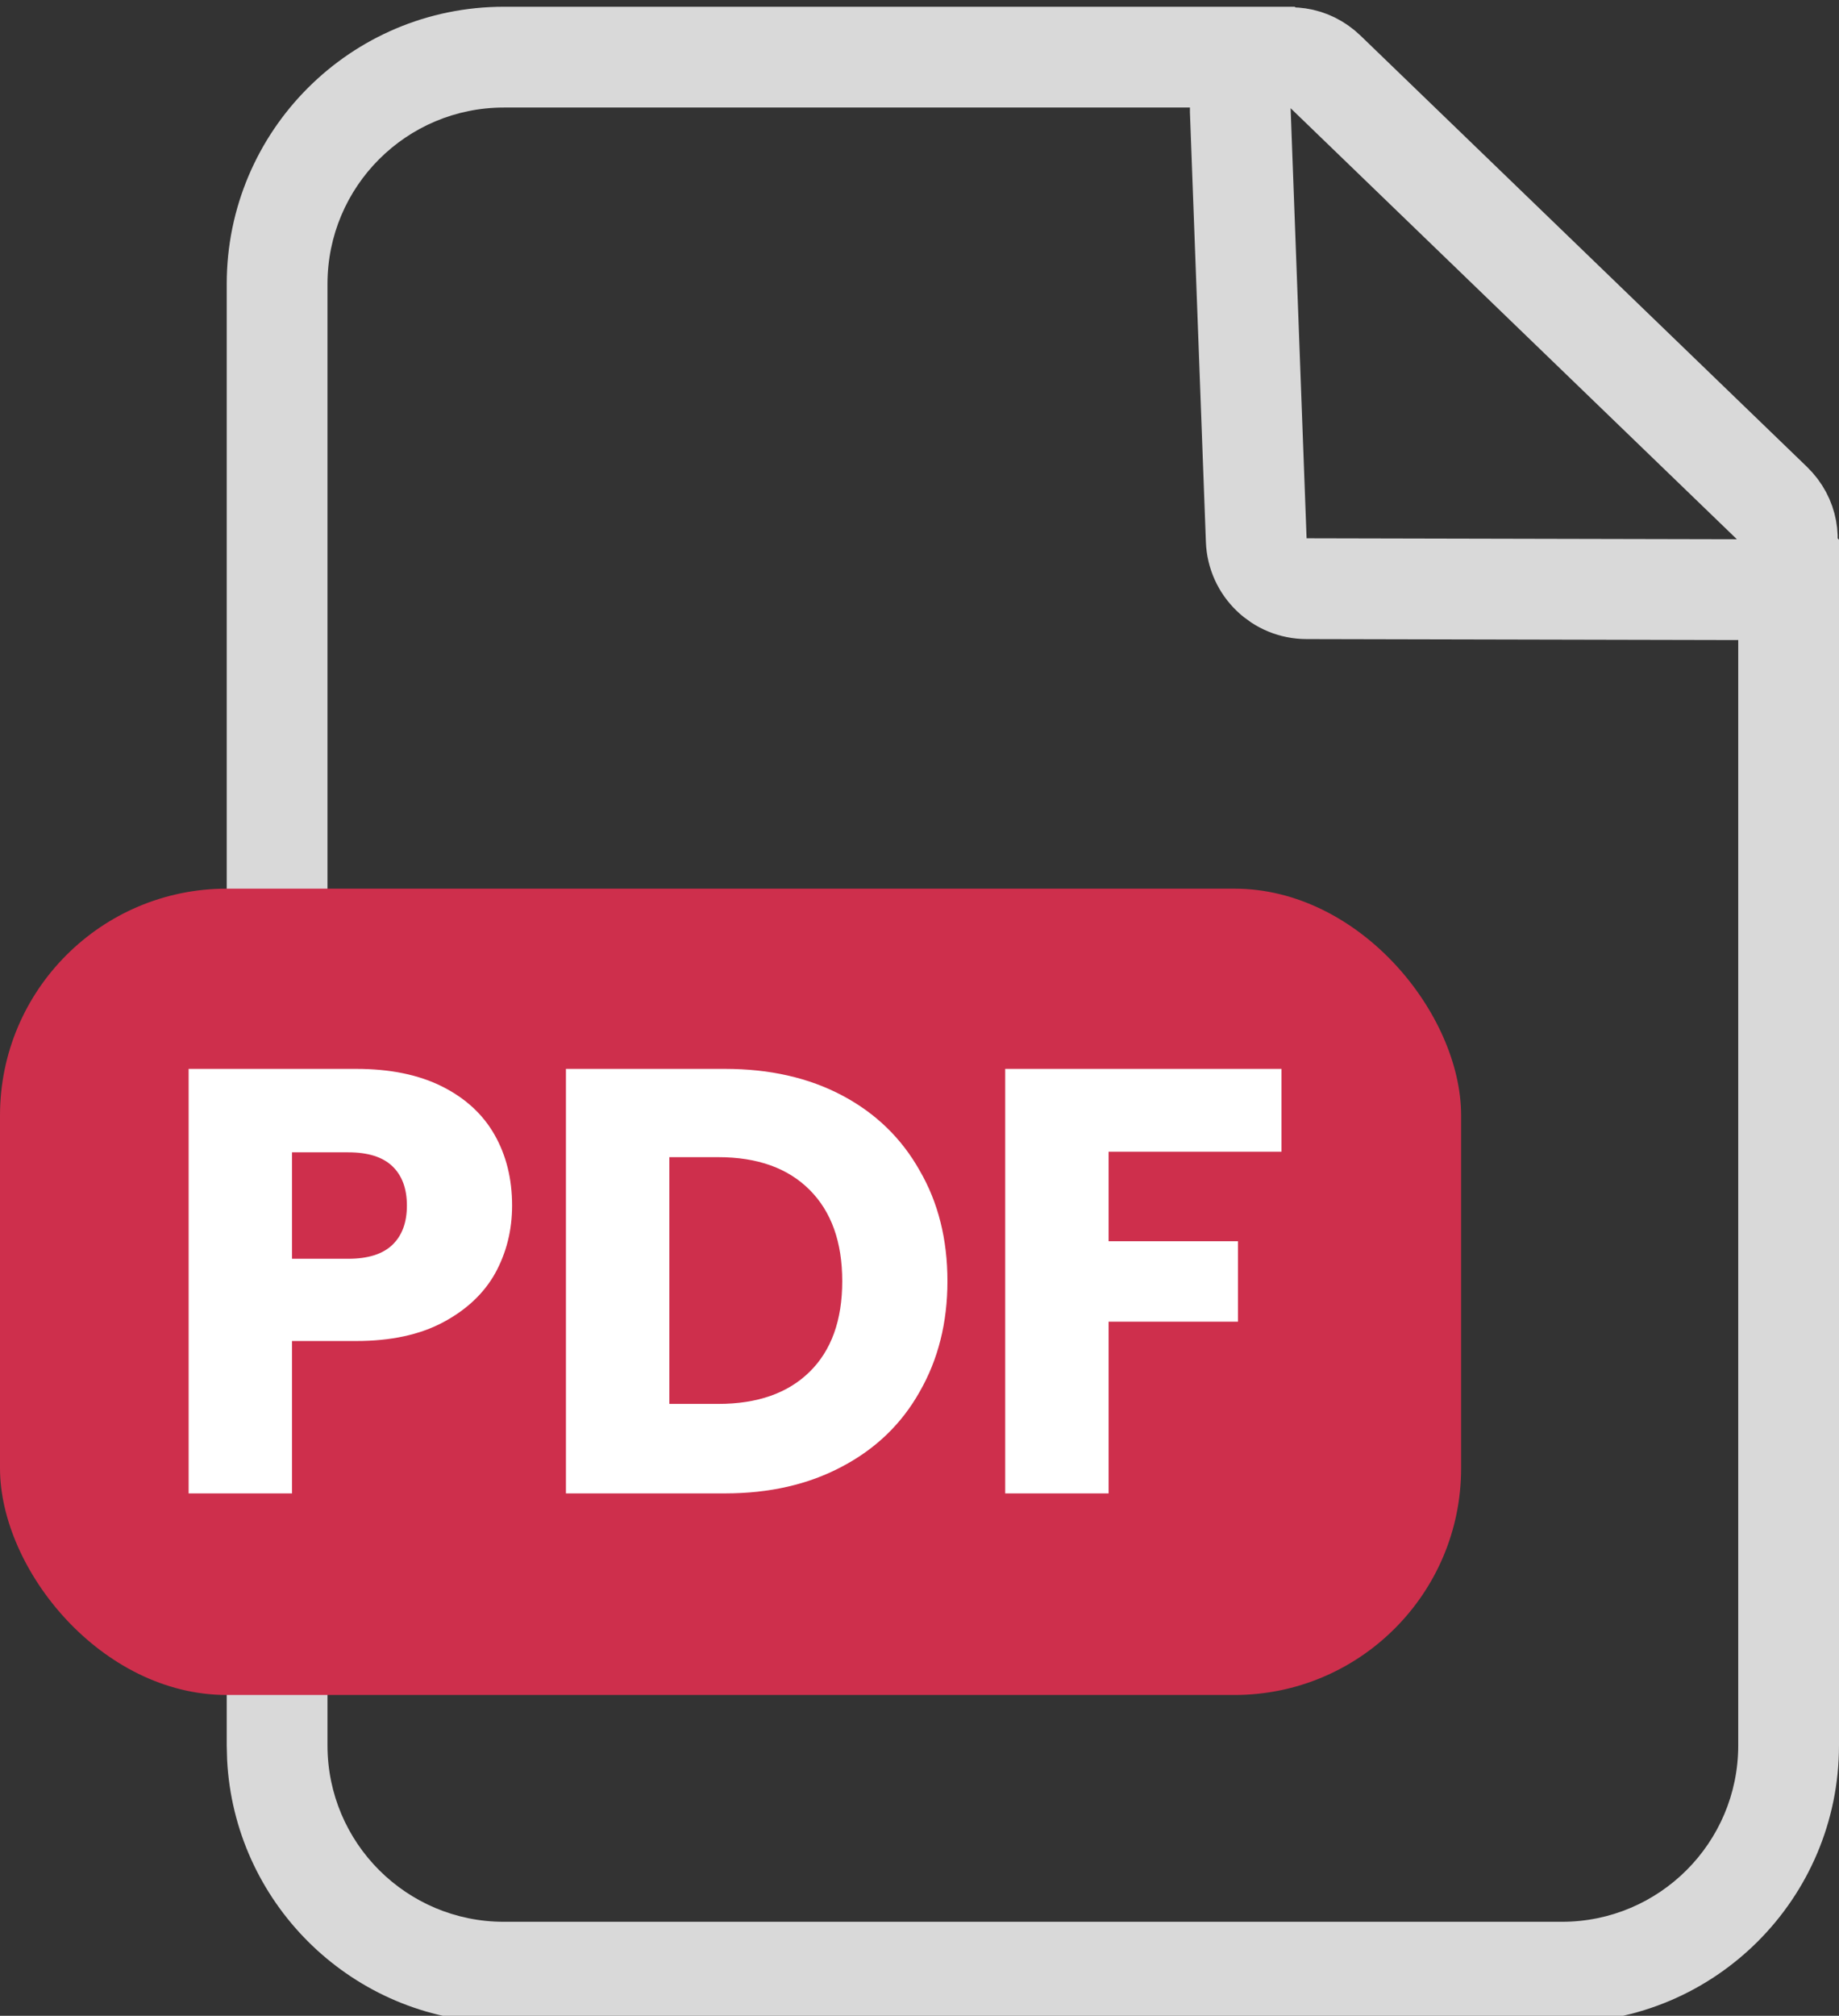 <svg width="73" height="80" viewBox="0 0 73 80" fill="none" xmlns="http://www.w3.org/2000/svg">
<rect x="0" y="0" width="73" height="80" fill="#333333" stroke="none"/>
<g clip-path="url(#clip0_14_51)">
<path d="M51.861 23.363C50.788 23.36 49.907 22.51 49.867 21.437L49.233 4.37C49.166 2.57 51.326 1.605 52.621 2.856L70.335 19.962C71.63 21.213 70.742 23.405 68.941 23.401L51.861 23.363Z" stroke="#D9D9D9" stroke-width="4"/>
<path d="M55.48 4.268H20C16.134 4.268 13 7.402 13 11.268V69.269C13 73.135 16.134 76.269 20 76.269H62C65.866 76.269 69 73.135 69 69.269V17.504L73 21.42V69.269C73 75.344 68.075 80.269 62 80.269H20L19.434 80.254C13.809 79.969 9.3 75.459 9.015 69.835L9 69.269V11.268C9 5.193 13.925 0.268 20 0.268H51.395L55.48 4.268Z" fill="#D9D9D9"/>
<rect y="35.268" width="58" height="32" rx="9" fill="#CE2F4C"/>
<path d="M20.328 47.844C20.328 48.82 20.104 49.716 19.656 50.532C19.208 51.332 18.52 51.98 17.592 52.476C16.664 52.972 15.512 53.22 14.136 53.22H11.592V59.268H7.488V42.42H14.136C15.48 42.42 16.616 42.652 17.544 43.116C18.472 43.58 19.168 44.22 19.632 45.036C20.096 45.852 20.328 46.788 20.328 47.844ZM13.824 49.956C14.608 49.956 15.192 49.772 15.576 49.404C15.96 49.036 16.152 48.516 16.152 47.844C16.152 47.172 15.96 46.652 15.576 46.284C15.192 45.916 14.608 45.732 13.824 45.732H11.592V49.956H13.824ZM28.777 42.42C30.553 42.42 32.105 42.772 33.433 43.476C34.761 44.18 35.785 45.172 36.505 46.452C37.241 47.716 37.609 49.18 37.609 50.844C37.609 52.492 37.241 53.956 36.505 55.236C35.785 56.516 34.753 57.508 33.409 58.212C32.081 58.916 30.537 59.268 28.777 59.268H22.465V42.42H28.777ZM28.513 55.716C30.065 55.716 31.273 55.292 32.137 54.444C33.001 53.596 33.433 52.396 33.433 50.844C33.433 49.292 33.001 48.084 32.137 47.22C31.273 46.356 30.065 45.924 28.513 45.924H26.569V55.716H28.513ZM50.87 42.42V45.708H44.006V49.26H49.142V52.452H44.006V59.268H39.902V42.42H50.87Z" fill="white"/>
</g>
<defs>
<clipPath id="clip0_14_51">
<rect width="73" height="80" fill="white"/>
</clipPath>
</defs>
</svg>
